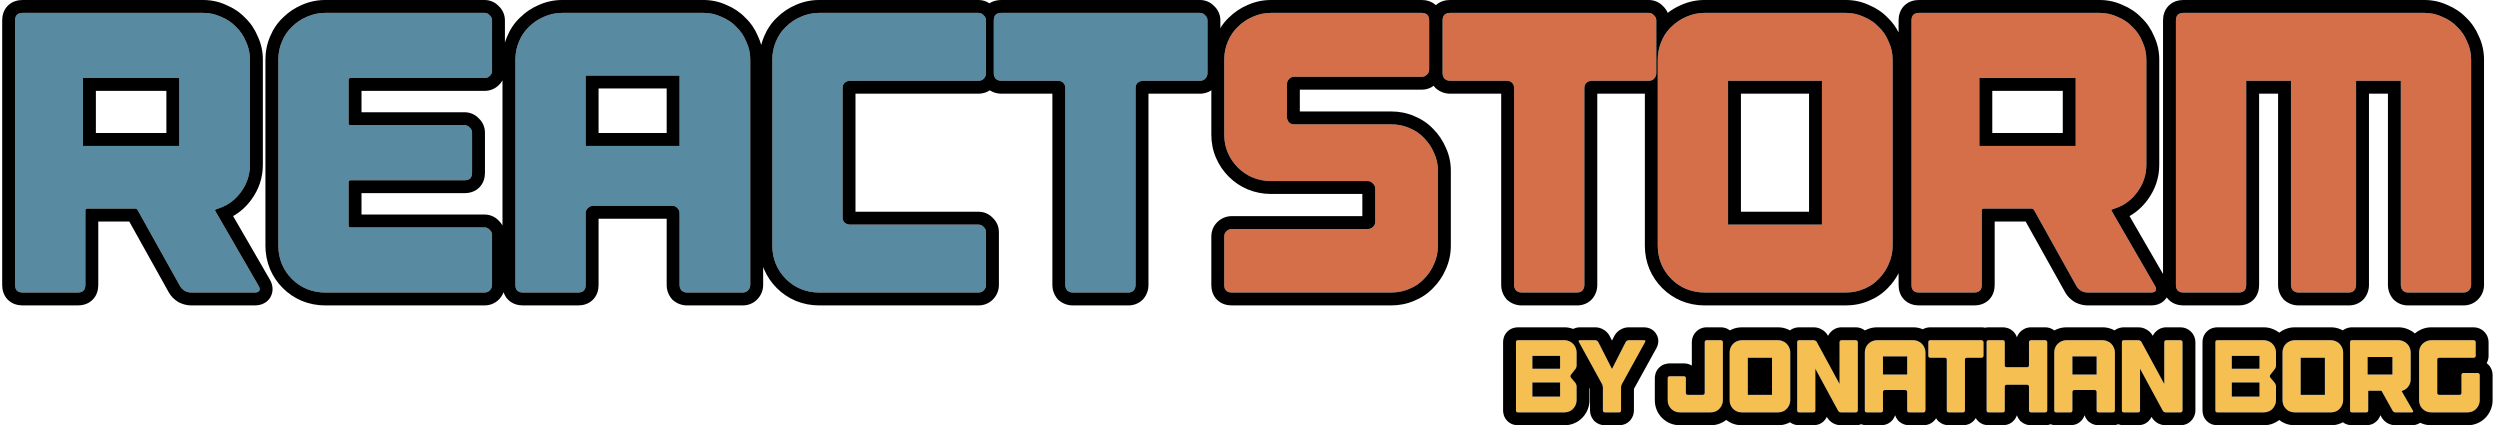 <svg width="194" height="33" viewBox="0 0 194 33" fill="none" xmlns="http://www.w3.org/2000/svg">
<g filter="url(#filter0_ii)">
<path d="M20.08 22.204C20.163 22.349 20.173 22.473 20.111 22.576C20.049 22.659 19.935 22.7 19.77 22.7H14.841C14.676 22.7 14.51 22.659 14.345 22.576C14.18 22.473 14.056 22.349 13.973 22.204L10.687 16.314C10.646 16.231 10.573 16.19 10.47 16.19H6.781C6.678 16.19 6.626 16.242 6.626 16.345V22.111C6.626 22.504 6.43 22.7 6.037 22.7H1.759C1.366 22.7 1.17 22.504 1.17 22.111V1.589C1.17 1.196 1.366 1 1.759 1H15.771C16.267 1 16.732 1.103 17.166 1.31C17.621 1.496 18.003 1.754 18.313 2.085C18.644 2.395 18.902 2.777 19.088 3.232C19.295 3.666 19.398 4.131 19.398 4.627V12.78C19.398 13.565 19.16 14.278 18.685 14.919C18.23 15.539 17.641 15.963 16.918 16.19L16.825 16.221C16.68 16.262 16.649 16.324 16.732 16.407C16.732 16.407 16.742 16.428 16.763 16.469L20.08 22.204ZM13.911 6.053H6.44V11.323H13.911V6.053Z" fill="#588AA1"/>
<path d="M27.209 6.053C27.105 6.053 27.053 6.105 27.053 6.208V9.587C27.053 9.67 27.105 9.711 27.209 9.711H36.044C36.209 9.711 36.343 9.773 36.447 9.897C36.571 10 36.633 10.135 36.633 10.3V13.4C36.633 13.793 36.436 13.989 36.044 13.989H27.209C27.105 13.989 27.053 14.041 27.053 14.144V17.492C27.053 17.595 27.105 17.647 27.209 17.647H37.593C37.759 17.647 37.893 17.709 37.996 17.833C38.12 17.936 38.182 18.071 38.182 18.236V22.111C38.182 22.276 38.12 22.421 37.996 22.545C37.893 22.648 37.759 22.7 37.593 22.7H25.224C24.729 22.7 24.253 22.607 23.799 22.421C23.364 22.235 22.982 21.977 22.651 21.646C22.321 21.315 22.062 20.933 21.877 20.499C21.691 20.044 21.598 19.569 21.598 19.073V4.627C21.598 4.131 21.691 3.666 21.877 3.232C22.062 2.777 22.321 2.395 22.651 2.085C22.982 1.754 23.364 1.496 23.799 1.31C24.253 1.103 24.729 1 25.224 1H37.593C37.759 1 37.893 1.062 37.996 1.186C38.12 1.289 38.182 1.424 38.182 1.589V5.495C38.182 5.66 38.12 5.795 37.996 5.898C37.893 6.001 37.759 6.053 37.593 6.053H27.209Z" fill="#588AA1"/>
<path d="M54.594 1C55.09 1 55.555 1.103 55.989 1.31C56.444 1.496 56.826 1.754 57.136 2.085C57.467 2.395 57.725 2.777 57.911 3.232C58.118 3.666 58.221 4.131 58.221 4.627V22.111C58.221 22.276 58.159 22.421 58.035 22.545C57.932 22.648 57.797 22.7 57.632 22.7H53.323C53.158 22.7 53.013 22.648 52.889 22.545C52.786 22.421 52.734 22.276 52.734 22.111V16.562C52.734 16.397 52.682 16.262 52.579 16.159C52.476 16.035 52.342 15.973 52.176 15.973H46.038C45.873 15.973 45.728 16.035 45.604 16.159C45.501 16.262 45.449 16.397 45.449 16.562V22.111C45.449 22.504 45.253 22.7 44.86 22.7H40.582C40.19 22.7 39.993 22.504 39.993 22.111V4.627C39.993 4.131 40.086 3.666 40.272 3.232C40.458 2.777 40.717 2.395 41.047 2.085C41.378 1.754 41.76 1.496 42.194 1.31C42.649 1.103 43.124 1 43.62 1H54.594ZM52.734 11.323V5.867H45.449V11.323H52.734Z" fill="#588AA1"/>
<path d="M65.975 6.27C65.809 6.27 65.665 6.322 65.541 6.425C65.437 6.528 65.386 6.663 65.386 6.828V16.872C65.386 17.037 65.437 17.172 65.541 17.275C65.665 17.378 65.809 17.43 65.975 17.43H75.926C76.091 17.43 76.225 17.492 76.329 17.616C76.453 17.719 76.515 17.854 76.515 18.019V22.111C76.515 22.276 76.453 22.421 76.329 22.545C76.225 22.648 76.091 22.7 75.926 22.7H63.557C63.061 22.7 62.585 22.607 62.131 22.421C61.697 22.235 61.314 21.977 60.984 21.646C60.653 21.315 60.395 20.933 60.209 20.499C60.023 20.044 59.93 19.569 59.93 19.073V4.627C59.93 4.131 60.023 3.666 60.209 3.232C60.395 2.777 60.653 2.395 60.984 2.085C61.314 1.754 61.697 1.496 62.131 1.31C62.585 1.103 63.061 1 63.557 1H75.926C76.091 1 76.225 1.062 76.329 1.186C76.453 1.289 76.515 1.424 76.515 1.589V5.681C76.515 5.846 76.453 5.991 76.329 6.115C76.225 6.218 76.091 6.27 75.926 6.27H65.975Z" fill="#588AA1"/>
<path d="M93.701 5.681C93.701 5.846 93.639 5.991 93.515 6.115C93.412 6.218 93.278 6.27 93.112 6.27H88.71C88.545 6.27 88.4 6.322 88.276 6.425C88.173 6.528 88.121 6.663 88.121 6.828V22.111C88.121 22.276 88.07 22.421 87.966 22.545C87.863 22.648 87.729 22.7 87.563 22.7H83.254C83.089 22.7 82.944 22.648 82.82 22.545C82.717 22.421 82.665 22.276 82.665 22.111V6.828C82.665 6.663 82.614 6.528 82.51 6.425C82.407 6.322 82.273 6.27 82.107 6.27H77.705C77.54 6.27 77.395 6.218 77.271 6.115C77.168 5.991 77.116 5.846 77.116 5.681V1.589C77.116 1.196 77.313 1 77.705 1H93.112C93.278 1 93.412 1.062 93.515 1.186C93.639 1.289 93.701 1.424 93.701 1.589V5.681Z" fill="#588AA1"/>
</g>
<path fill-rule="evenodd" clip-rule="evenodd" d="M20.948 21.708C21.133 22.031 21.285 22.563 20.968 23.09L20.942 23.135L20.911 23.176C20.569 23.631 20.059 23.7 19.77 23.7H14.841C14.503 23.7 14.185 23.614 13.898 23.47L13.855 23.449L13.815 23.424C13.534 23.248 13.282 23.011 13.105 22.7L13.1 22.691L10.031 17.19H7.626V22.111C7.626 22.462 7.538 22.908 7.186 23.26C6.834 23.612 6.387 23.7 6.037 23.7H1.759C1.409 23.7 0.962 23.612 0.61 23.26C0.258 22.908 0.17 22.462 0.17 22.111V1.589C0.17 1.239 0.258 0.792 0.61 0.44C0.962 0.088 1.409 0 1.759 0H15.771C16.401 0 17.005 0.13 17.57 0.395C18.126 0.626 18.615 0.952 19.02 1.378C19.446 1.783 19.772 2.272 20.003 2.828C20.267 3.393 20.398 3.997 20.398 4.627V12.78C20.398 13.783 20.09 14.703 19.49 15.513C19.104 16.038 18.635 16.459 18.09 16.767L20.948 21.708ZM17.595 15.898C18.018 15.659 18.382 15.333 18.685 14.919C19.16 14.278 19.398 13.565 19.398 12.78V4.627C19.398 4.131 19.295 3.666 19.088 3.232C18.902 2.777 18.644 2.395 18.313 2.085C18.003 1.754 17.621 1.496 17.166 1.31C16.732 1.103 16.267 1 15.771 1H1.759C1.366 1 1.17 1.196 1.17 1.589V22.111C1.17 22.504 1.366 22.7 1.759 22.7H6.037C6.43 22.7 6.626 22.504 6.626 22.111V16.345C6.626 16.242 6.678 16.19 6.781 16.19H10.47C10.573 16.19 10.646 16.231 10.687 16.314L13.973 22.204C14.056 22.349 14.18 22.473 14.345 22.576C14.51 22.659 14.676 22.7 14.841 22.7H19.77C19.935 22.7 20.049 22.659 20.111 22.576C20.173 22.473 20.163 22.349 20.08 22.204L16.763 16.469L16.732 16.407C16.649 16.324 16.68 16.262 16.825 16.221L16.918 16.19C16.933 16.185 16.948 16.18 16.964 16.175C17.184 16.103 17.391 16.012 17.586 15.903C17.589 15.902 17.592 15.9 17.595 15.898ZM23.412 23.343L23.405 23.34C22.855 23.105 22.366 22.775 21.944 22.353C21.523 21.932 21.193 21.443 20.957 20.893L20.954 20.885L20.951 20.878C20.715 20.302 20.598 19.698 20.598 19.073V4.627C20.598 4.005 20.714 3.408 20.954 2.846C21.188 2.278 21.52 1.779 21.956 1.367C22.372 0.953 22.854 0.628 23.395 0.395C23.975 0.133 24.588 0 25.224 0H37.593C38.018 0 38.411 0.164 38.705 0.478C39.019 0.771 39.182 1.165 39.182 1.589V3.308C39.229 3.151 39.285 2.997 39.35 2.846C39.583 2.278 39.915 1.779 40.351 1.367C40.768 0.953 41.249 0.628 41.79 0.395C42.371 0.133 42.984 0 43.62 0H54.594C55.224 0 55.828 0.13 56.394 0.395C56.949 0.626 57.438 0.952 57.843 1.378C58.269 1.783 58.595 2.272 58.826 2.828C58.926 3.042 59.008 3.262 59.069 3.487C59.125 3.269 59.197 3.055 59.286 2.846C59.52 2.278 59.852 1.779 60.288 1.367C60.704 0.953 61.186 0.628 61.727 0.395C62.308 0.133 62.921 0 63.557 0H75.926C76.236 0 76.53 0.088 76.78 0.258C77.085 0.056 77.426 0 77.705 0H93.112C93.537 0 93.93 0.164 94.224 0.478C94.538 0.771 94.701 1.165 94.701 1.589V5.681C94.701 6.129 94.521 6.523 94.222 6.822C93.906 7.138 93.505 7.27 93.112 7.27H89.121V22.111C89.121 22.504 88.992 22.877 88.735 23.185L88.706 23.22L88.674 23.252C88.357 23.568 87.956 23.7 87.563 23.7H83.254C82.861 23.7 82.489 23.57 82.18 23.313L82.11 23.255L82.052 23.185C81.795 22.877 81.665 22.504 81.665 22.111V7.27H77.705C77.384 7.27 77.076 7.183 76.806 7.011C76.536 7.192 76.228 7.27 75.926 7.27H66.386V16.43H75.926C76.35 16.43 76.743 16.594 77.037 16.908C77.351 17.201 77.515 17.595 77.515 18.019V22.111C77.515 22.559 77.335 22.953 77.036 23.252C76.72 23.568 76.318 23.7 75.926 23.7H63.557C62.932 23.7 62.328 23.582 61.752 23.346L61.745 23.343L61.737 23.34C61.187 23.105 60.698 22.775 60.277 22.353C59.855 21.932 59.525 21.443 59.29 20.893L59.286 20.885L59.283 20.878C59.261 20.825 59.241 20.771 59.221 20.718V22.111C59.221 22.559 59.041 22.953 58.742 23.252C58.426 23.568 58.025 23.7 57.632 23.7H53.323C52.93 23.7 52.557 23.57 52.249 23.313L52.179 23.255L52.121 23.185C51.864 22.877 51.734 22.504 51.734 22.111V16.973H46.449V22.111C46.449 22.462 46.361 22.908 46.009 23.26C45.657 23.612 45.211 23.7 44.86 23.7H40.582C40.232 23.7 39.785 23.612 39.433 23.26C39.255 23.082 39.145 22.88 39.079 22.678C38.997 22.894 38.868 23.087 38.704 23.252C38.388 23.568 37.986 23.7 37.593 23.7H25.224C24.6 23.7 23.996 23.582 23.42 23.346L23.412 23.343ZM38.993 17.492V6.239C38.911 6.386 38.804 6.52 38.671 6.637C38.36 6.93 37.973 7.053 37.593 7.053H28.053V8.711H36.044C36.468 8.711 36.861 8.875 37.155 9.189C37.469 9.482 37.633 9.876 37.633 10.3V13.4C37.633 13.751 37.544 14.197 37.192 14.549C36.84 14.901 36.394 14.989 36.044 14.989H28.053V16.647H37.593C38.018 16.647 38.411 16.811 38.705 17.125C38.822 17.235 38.918 17.358 38.993 17.492ZM37.996 17.833C37.893 17.709 37.759 17.647 37.593 17.647H27.209C27.105 17.647 27.053 17.595 27.053 17.492V14.144C27.053 14.041 27.105 13.989 27.209 13.989H36.044C36.436 13.989 36.633 13.793 36.633 13.4V10.3C36.633 10.135 36.571 10 36.447 9.897C36.343 9.773 36.209 9.711 36.044 9.711H27.209C27.105 9.711 27.053 9.67 27.053 9.587V6.208C27.053 6.105 27.105 6.053 27.209 6.053H37.593C37.759 6.053 37.893 6.001 37.996 5.898C38.12 5.795 38.182 5.66 38.182 5.495V1.589C38.182 1.424 38.12 1.289 37.996 1.186C37.893 1.062 37.759 1 37.593 1H25.224C24.729 1 24.253 1.103 23.799 1.31C23.364 1.496 22.982 1.754 22.651 2.085C22.321 2.395 22.062 2.777 21.877 3.232C21.691 3.666 21.598 4.131 21.598 4.627V19.073C21.598 19.569 21.691 20.044 21.877 20.499C22.062 20.933 22.321 21.315 22.651 21.646C22.982 21.977 23.364 22.235 23.799 22.421C24.253 22.607 24.729 22.7 25.224 22.7H37.593C37.759 22.7 37.893 22.648 37.996 22.545C38.12 22.421 38.182 22.276 38.182 22.111V18.236C38.182 18.071 38.12 17.936 37.996 17.833ZM76.329 17.616C76.225 17.492 76.091 17.43 75.926 17.43H65.975C65.809 17.43 65.665 17.378 65.541 17.275C65.437 17.172 65.386 17.037 65.386 16.872V6.828C65.386 6.663 65.437 6.528 65.541 6.425C65.665 6.322 65.809 6.27 65.975 6.27H75.926C76.029 6.27 76.12 6.25 76.2 6.209C76.247 6.185 76.29 6.154 76.329 6.115C76.453 5.991 76.515 5.846 76.515 5.681V1.589C76.515 1.424 76.453 1.289 76.329 1.186C76.287 1.136 76.24 1.096 76.189 1.066C76.112 1.022 76.024 1 75.926 1H63.557C63.061 1 62.585 1.103 62.131 1.31C61.697 1.496 61.314 1.754 60.984 2.085C60.653 2.395 60.395 2.777 60.209 3.232C60.023 3.666 59.93 4.131 59.93 4.627V19.073C59.93 19.569 60.023 20.044 60.209 20.499C60.395 20.933 60.653 21.315 60.984 21.646C61.314 21.977 61.697 22.235 62.131 22.421C62.585 22.607 63.061 22.7 63.557 22.7H75.926C76.091 22.7 76.225 22.648 76.329 22.545C76.453 22.421 76.515 22.276 76.515 22.111V18.019C76.515 17.854 76.453 17.719 76.329 17.616ZM77.425 6.212C77.51 6.251 77.604 6.27 77.705 6.27H82.107C82.273 6.27 82.407 6.322 82.51 6.425C82.614 6.528 82.665 6.663 82.665 6.828V22.111C82.665 22.276 82.717 22.421 82.82 22.545C82.944 22.648 83.089 22.7 83.254 22.7H87.563C87.729 22.7 87.863 22.648 87.966 22.545C88.07 22.421 88.121 22.276 88.121 22.111V6.828C88.121 6.663 88.173 6.528 88.276 6.425C88.4 6.322 88.545 6.27 88.71 6.27H93.112C93.278 6.27 93.412 6.218 93.515 6.115C93.639 5.991 93.701 5.846 93.701 5.681V1.589C93.701 1.424 93.639 1.289 93.515 1.186C93.412 1.062 93.278 1 93.112 1H77.705C77.594 1 77.499 1.016 77.419 1.047C77.217 1.127 77.116 1.308 77.116 1.589V5.681C77.116 5.846 77.168 5.991 77.271 6.115C77.319 6.155 77.371 6.187 77.425 6.212ZM57.911 3.232C57.725 2.777 57.467 2.395 57.136 2.085C56.826 1.754 56.444 1.496 55.989 1.31C55.555 1.103 55.09 1 54.594 1H43.62C43.124 1 42.649 1.103 42.194 1.31C41.76 1.496 41.378 1.754 41.047 2.085C40.717 2.395 40.458 2.777 40.272 3.232C40.086 3.666 39.993 4.131 39.993 4.627V22.111C39.993 22.504 40.19 22.7 40.582 22.7H44.86C45.253 22.7 45.449 22.504 45.449 22.111V16.562C45.449 16.397 45.501 16.262 45.604 16.159C45.728 16.035 45.873 15.973 46.038 15.973H52.176C52.342 15.973 52.476 16.035 52.579 16.159C52.682 16.262 52.734 16.397 52.734 16.562V22.111C52.734 22.276 52.786 22.421 52.889 22.545C53.013 22.648 53.158 22.7 53.323 22.7H57.632C57.797 22.7 57.932 22.648 58.035 22.545C58.159 22.421 58.221 22.276 58.221 22.111V4.627C58.221 4.131 58.118 3.666 57.911 3.232ZM6.44 6.053H13.911V11.323H6.44V6.053ZM7.44 10.323H12.911V7.053H7.44V10.323ZM52.734 5.867V11.323H45.449V5.867H52.734ZM46.449 6.867V10.323H51.734V6.867H46.449Z" fill="black"/>
<g filter="url(#filter1_ii)">
<path d="M107.958 9.649C108.454 9.649 108.919 9.742 109.353 9.928C109.808 10.114 110.19 10.372 110.5 10.703C110.831 11.034 111.089 11.416 111.275 11.85C111.482 12.284 111.585 12.749 111.585 13.245V19.073C111.585 19.569 111.482 20.044 111.275 20.499C111.089 20.933 110.831 21.315 110.5 21.646C110.19 21.977 109.808 22.235 109.353 22.421C108.919 22.607 108.454 22.7 107.958 22.7H95.589C95.196 22.7 95 22.504 95 22.111V18.36C95 18.195 95.052 18.06 95.155 17.957C95.279 17.833 95.424 17.771 95.589 17.771H106.129C106.294 17.771 106.429 17.719 106.532 17.616C106.656 17.513 106.718 17.378 106.718 17.213V14.64C106.718 14.475 106.656 14.34 106.532 14.237C106.429 14.113 106.294 14.051 106.129 14.051H98.627C98.131 14.051 97.656 13.958 97.201 13.772C96.767 13.586 96.385 13.328 96.054 12.997C95.723 12.666 95.465 12.284 95.279 11.85C95.093 11.416 95 10.951 95 10.455V4.627C95 4.131 95.093 3.666 95.279 3.232C95.465 2.777 95.723 2.395 96.054 2.085C96.385 1.754 96.767 1.496 97.201 1.31C97.656 1.103 98.131 1 98.627 1H110.314C110.707 1 110.903 1.196 110.903 1.589V5.402C110.903 5.567 110.841 5.702 110.717 5.805C110.614 5.908 110.479 5.96 110.314 5.96H100.425C100.26 5.96 100.125 6.022 100.022 6.146C99.919 6.249 99.867 6.384 99.867 6.549V9.06C99.867 9.225 99.919 9.37 100.022 9.494C100.125 9.597 100.26 9.649 100.425 9.649H107.958Z" fill="#D46F4A"/>
<path d="M128.529 5.681C128.529 5.846 128.467 5.991 128.343 6.115C128.24 6.218 128.106 6.27 127.94 6.27H123.538C123.373 6.27 123.228 6.322 123.104 6.425C123.001 6.528 122.949 6.663 122.949 6.828V22.111C122.949 22.276 122.898 22.421 122.794 22.545C122.691 22.648 122.557 22.7 122.391 22.7H118.082C117.917 22.7 117.772 22.648 117.648 22.545C117.545 22.421 117.493 22.276 117.493 22.111V6.828C117.493 6.663 117.442 6.528 117.338 6.425C117.235 6.322 117.101 6.27 116.935 6.27H112.533C112.368 6.27 112.223 6.218 112.099 6.115C111.996 5.991 111.944 5.846 111.944 5.681V1.589C111.944 1.196 112.141 1 112.533 1H127.94C128.106 1 128.24 1.062 128.343 1.186C128.467 1.289 128.529 1.424 128.529 1.589V5.681Z" fill="#D46F4A"/>
<path d="M143.242 1C143.738 1 144.203 1.103 144.637 1.31C145.091 1.496 145.474 1.754 145.784 2.085C146.114 2.395 146.373 2.777 146.559 3.232C146.765 3.666 146.869 4.131 146.869 4.627V19.073C146.869 19.569 146.765 20.044 146.559 20.499C146.373 20.933 146.114 21.315 145.784 21.646C145.474 21.977 145.091 22.235 144.637 22.421C144.203 22.607 143.738 22.7 143.242 22.7H132.268C131.772 22.7 131.296 22.607 130.842 22.421C130.408 22.235 130.025 21.977 129.695 21.646C129.364 21.315 129.106 20.933 128.92 20.499C128.734 20.044 128.641 19.569 128.641 19.073V4.627C128.641 4.131 128.734 3.666 128.92 3.232C129.106 2.777 129.364 2.395 129.695 2.085C130.025 1.754 130.408 1.496 130.842 1.31C131.296 1.103 131.772 1 132.268 1H143.242ZM141.382 6.27H134.097V17.43H141.382V6.27Z" fill="#D46F4A"/>
<path d="M167.241 22.204C167.323 22.349 167.334 22.473 167.272 22.576C167.21 22.659 167.096 22.7 166.931 22.7H162.002C161.836 22.7 161.671 22.659 161.506 22.576C161.34 22.473 161.216 22.349 161.134 22.204L157.848 16.314C157.806 16.231 157.734 16.19 157.631 16.19H153.942C153.838 16.19 153.787 16.242 153.787 16.345V22.111C153.787 22.504 153.59 22.7 153.198 22.7H148.92C148.527 22.7 148.331 22.504 148.331 22.111V1.589C148.331 1.196 148.527 1 148.92 1H162.932C163.428 1 163.893 1.103 164.327 1.31C164.781 1.496 165.164 1.754 165.474 2.085C165.804 2.395 166.063 2.777 166.249 3.232C166.455 3.666 166.559 4.131 166.559 4.627V12.78C166.559 13.565 166.321 14.278 165.846 14.919C165.391 15.539 164.802 15.963 164.079 16.19L163.986 16.221C163.841 16.262 163.81 16.324 163.893 16.407C163.893 16.407 163.903 16.428 163.924 16.469L167.241 22.204ZM161.072 6.053H153.601V11.323H161.072V6.053Z" fill="#D46F4A"/>
<path d="M188.133 1C188.629 1 189.094 1.103 189.528 1.31C189.983 1.496 190.365 1.754 190.675 2.085C191.006 2.395 191.264 2.777 191.45 3.232C191.657 3.666 191.76 4.131 191.76 4.627V22.111C191.76 22.276 191.698 22.421 191.574 22.545C191.471 22.648 191.337 22.7 191.171 22.7H186.862C186.697 22.7 186.563 22.648 186.459 22.545C186.356 22.421 186.304 22.276 186.304 22.111V6.27H182.832V22.111C182.832 22.276 182.781 22.421 182.677 22.545C182.574 22.648 182.44 22.7 182.274 22.7H178.368C178.203 22.7 178.058 22.648 177.934 22.545C177.831 22.421 177.779 22.276 177.779 22.111V6.27H174.307V22.111C174.307 22.504 174.111 22.7 173.718 22.7H169.44C169.048 22.7 168.851 22.504 168.851 22.111V1.589C168.851 1.196 169.048 1 169.44 1H188.133Z" fill="#D46F4A"/>
</g>
<path fill-rule="evenodd" clip-rule="evenodd" d="M105.718 16.771V15.051H98.627C98.002 15.051 97.398 14.933 96.822 14.697L96.815 14.694L96.807 14.691C96.257 14.456 95.768 14.126 95.347 13.704C94.925 13.283 94.596 12.794 94.36 12.244C94.118 11.679 94 11.079 94 10.455V4.627C94 4.005 94.117 3.408 94.357 2.846C94.59 2.278 94.922 1.779 95.358 1.367C95.775 0.953 96.256 0.628 96.797 0.395C97.378 0.133 97.991 0 98.627 0H110.314C110.652 0 111.078 0.082 111.424 0.402C111.769 0.082 112.196 0 112.533 0H127.94C128.365 0 128.758 0.164 129.052 0.478C129.213 0.629 129.335 0.806 129.415 1C129.727 0.756 130.069 0.554 130.438 0.395C131.018 0.133 131.631 0 132.268 0H143.242C143.872 0 144.476 0.13 145.041 0.395C145.596 0.626 146.085 0.952 146.491 1.378C146.835 1.706 147.114 2.088 147.331 2.517V1.589C147.331 1.239 147.419 0.792 147.771 0.44C148.123 0.088 148.569 0 148.92 0H162.932C163.562 0 164.166 0.13 164.731 0.395C165.287 0.626 165.775 0.952 166.181 1.378C166.607 1.783 166.933 2.272 167.164 2.828C167.428 3.393 167.559 3.997 167.559 4.627V12.78C167.559 13.783 167.25 14.703 166.65 15.513C166.264 16.038 165.796 16.459 165.251 16.767L167.851 21.262V1.589C167.851 1.239 167.94 0.792 168.291 0.44C168.643 0.088 169.09 0 169.44 0H188.133C188.764 0 189.367 0.13 189.933 0.395C190.488 0.626 190.977 0.952 191.383 1.378C191.808 1.783 192.134 2.272 192.365 2.828C192.63 3.393 192.76 3.997 192.76 4.627V22.111C192.76 22.559 192.58 22.953 192.281 23.252C191.965 23.568 191.564 23.7 191.171 23.7H186.862C186.47 23.7 186.068 23.568 185.752 23.252L185.72 23.22L185.691 23.185C185.434 22.877 185.304 22.504 185.304 22.111V7.27H183.832V22.111C183.832 22.504 183.702 22.877 183.445 23.185L183.416 23.22L183.384 23.252C183.068 23.568 182.667 23.7 182.274 23.7H178.368C177.975 23.7 177.602 23.57 177.294 23.313L177.224 23.255L177.166 23.185C176.909 22.877 176.779 22.504 176.779 22.111V7.27H175.307V22.111C175.307 22.462 175.219 22.908 174.867 23.26C174.515 23.612 174.069 23.7 173.718 23.7H169.44C169.09 23.7 168.643 23.612 168.291 23.26C168.233 23.201 168.182 23.14 168.137 23.077C168.134 23.082 168.132 23.086 168.129 23.09L168.103 23.135L168.072 23.176C167.73 23.631 167.22 23.7 166.931 23.7H162.002C161.664 23.7 161.346 23.614 161.058 23.47L161.016 23.449L160.976 23.424C160.694 23.248 160.443 23.011 160.265 22.7L160.26 22.691L157.191 17.19H154.787V22.111C154.787 22.462 154.698 22.908 154.347 23.26C153.995 23.612 153.548 23.7 153.198 23.7H148.92C148.569 23.7 148.123 23.612 147.771 23.26C147.419 22.908 147.331 22.462 147.331 22.111V21.205C147.114 21.624 146.837 22.005 146.502 22.342C146.09 22.778 145.591 23.11 145.023 23.343C144.46 23.583 143.863 23.7 143.242 23.7H132.268C131.643 23.7 131.039 23.582 130.463 23.346L130.455 23.343L130.448 23.34C129.898 23.105 129.409 22.775 128.987 22.353C128.566 21.932 128.236 21.443 128 20.893L127.997 20.885L127.994 20.878C127.758 20.302 127.641 19.698 127.641 19.073V7.27H123.949V22.111C123.949 22.504 123.82 22.877 123.563 23.185L123.534 23.22L123.502 23.252C123.185 23.568 122.784 23.7 122.391 23.7H118.082C117.689 23.7 117.317 23.57 117.008 23.313L116.938 23.255L116.88 23.185C116.623 22.877 116.493 22.504 116.493 22.111V7.27H112.533C112.14 7.27 111.768 7.14 111.459 6.883L111.389 6.825L111.331 6.755C111.305 6.723 111.28 6.691 111.256 6.658C110.972 6.869 110.64 6.96 110.314 6.96H100.867V8.649H107.958C108.58 8.649 109.177 8.766 109.739 9.006C110.307 9.239 110.806 9.571 111.218 10.007C111.63 10.421 111.953 10.9 112.186 11.438C112.453 12.006 112.585 12.612 112.585 13.245V19.073C112.585 19.709 112.452 20.322 112.19 20.903C111.957 21.444 111.632 21.925 111.218 22.342C110.806 22.778 110.307 23.11 109.739 23.343C109.177 23.583 108.58 23.7 107.958 23.7H95.589C95.239 23.7 94.792 23.612 94.44 23.26C94.088 22.908 94 22.462 94 22.111V18.36C94 17.967 94.132 17.566 94.448 17.25L95.155 17.957C95.052 18.06 95 18.195 95 18.36V22.111C95 22.504 95.196 22.7 95.589 22.7H107.958C108.454 22.7 108.919 22.607 109.353 22.421C109.808 22.235 110.19 21.977 110.5 21.646C110.831 21.315 111.089 20.933 111.275 20.499C111.482 20.044 111.585 19.569 111.585 19.073V13.245C111.585 12.749 111.482 12.284 111.275 11.85C111.089 11.416 110.831 11.034 110.5 10.703C110.19 10.372 109.808 10.114 109.353 9.928C108.919 9.742 108.454 9.649 107.958 9.649H100.425C100.26 9.649 100.125 9.597 100.022 9.494C99.919 9.37 99.867 9.225 99.867 9.06V6.549C99.867 6.384 99.919 6.249 100.022 6.146C100.125 6.022 100.26 5.96 100.425 5.96H110.314C110.479 5.96 110.614 5.908 110.717 5.805C110.841 5.702 110.903 5.567 110.903 5.402V1.589C110.903 1.196 110.707 1 110.314 1H98.627C98.131 1 97.656 1.103 97.201 1.31C96.767 1.496 96.385 1.754 96.054 2.085C95.723 2.395 95.465 2.777 95.279 3.232C95.093 3.666 95 4.131 95 4.627V10.455C95 10.951 95.093 11.416 95.279 11.85C95.465 12.284 95.723 12.666 96.054 12.997C96.385 13.328 96.767 13.586 97.201 13.772C97.656 13.958 98.131 14.051 98.627 14.051H106.129C106.294 14.051 106.429 14.113 106.532 14.237C106.656 14.34 106.718 14.475 106.718 14.64V17.213C106.718 17.378 106.656 17.513 106.532 17.616C106.429 17.719 106.294 17.771 106.129 17.771H95.589C95.424 17.771 95.279 17.833 95.155 17.957L94.448 17.25C94.747 16.951 95.141 16.771 95.589 16.771H105.718ZM123.104 6.425C123.228 6.322 123.373 6.27 123.538 6.27H127.94C128.106 6.27 128.24 6.218 128.343 6.115C128.467 5.991 128.529 5.846 128.529 5.681V1.589C128.529 1.424 128.467 1.289 128.343 1.186C128.24 1.062 128.106 1 127.94 1H112.533C112.141 1 111.944 1.196 111.944 1.589V5.681C111.944 5.846 111.996 5.991 112.099 6.115C112.223 6.218 112.368 6.27 112.533 6.27H116.935C117.101 6.27 117.235 6.322 117.338 6.425C117.442 6.528 117.493 6.663 117.493 6.828V22.111C117.493 22.276 117.545 22.421 117.648 22.545C117.772 22.648 117.917 22.7 118.082 22.7H122.391C122.557 22.7 122.691 22.648 122.794 22.545C122.898 22.421 122.949 22.276 122.949 22.111V6.828C122.949 6.663 123.001 6.528 123.104 6.425ZM129.529 2.252C129.277 2.529 129.073 2.856 128.92 3.232C128.734 3.666 128.641 4.131 128.641 4.627V19.073C128.641 19.569 128.734 20.044 128.92 20.499C129.106 20.933 129.364 21.315 129.695 21.646C130.025 21.977 130.408 22.235 130.842 22.421C131.296 22.607 131.772 22.7 132.268 22.7H143.242C143.738 22.7 144.203 22.607 144.637 22.421C145.091 22.235 145.474 21.977 145.784 21.646C146.114 21.315 146.373 20.933 146.559 20.499C146.765 20.044 146.869 19.569 146.869 19.073V4.627C146.869 4.131 146.765 3.666 146.559 3.232C146.373 2.777 146.114 2.395 145.784 2.085C145.474 1.754 145.091 1.496 144.637 1.31C144.203 1.103 143.738 1 143.242 1H132.268C131.772 1 131.296 1.103 130.842 1.31C130.408 1.496 130.025 1.754 129.695 2.085C129.637 2.139 129.582 2.194 129.529 2.252ZM174.307 6.27H177.779V22.111C177.779 22.276 177.831 22.421 177.934 22.545C178.058 22.648 178.203 22.7 178.368 22.7H182.274C182.44 22.7 182.574 22.648 182.677 22.545C182.781 22.421 182.832 22.276 182.832 22.111V6.27H186.304V22.111C186.304 22.276 186.356 22.421 186.459 22.545C186.563 22.648 186.697 22.7 186.862 22.7H191.171C191.337 22.7 191.471 22.648 191.574 22.545C191.698 22.421 191.76 22.276 191.76 22.111V4.627C191.76 4.131 191.657 3.666 191.45 3.232C191.264 2.777 191.006 2.395 190.675 2.085C190.365 1.754 189.983 1.496 189.528 1.31C189.094 1.103 188.629 1 188.133 1H169.44C169.048 1 168.851 1.196 168.851 1.589V22.111C168.851 22.504 169.048 22.7 169.44 22.7H173.718C174.111 22.7 174.307 22.504 174.307 22.111V6.27ZM164.756 15.898C165.179 15.659 165.542 15.333 165.846 14.919C166.321 14.278 166.559 13.565 166.559 12.78V4.627C166.559 4.131 166.455 3.666 166.249 3.232C166.063 2.777 165.804 2.395 165.474 2.085C165.164 1.754 164.781 1.496 164.327 1.31C163.893 1.103 163.428 1 162.932 1H148.92C148.527 1 148.331 1.196 148.331 1.589V22.111C148.331 22.504 148.527 22.7 148.92 22.7H153.198C153.59 22.7 153.787 22.504 153.787 22.111V16.345C153.787 16.242 153.838 16.19 153.942 16.19H157.631C157.734 16.19 157.806 16.231 157.848 16.314L161.134 22.204C161.216 22.349 161.34 22.473 161.506 22.576C161.671 22.659 161.836 22.7 162.002 22.7H166.931C167.096 22.7 167.21 22.659 167.272 22.576C167.334 22.473 167.323 22.349 167.241 22.204L163.924 16.469L163.893 16.407C163.81 16.324 163.841 16.262 163.986 16.221L164.079 16.19C164.094 16.185 164.109 16.18 164.124 16.175C164.344 16.103 164.552 16.012 164.746 15.903C164.75 15.902 164.753 15.9 164.756 15.898ZM134.097 6.27H141.382V17.43H134.097V6.27ZM135.097 16.43H140.382V7.27H135.097V16.43ZM153.601 6.053H161.072V11.323H153.601V6.053ZM154.601 10.323H160.072V7.053H154.601V10.323Z" fill="black"/>
<g filter="url(#filter2_ii)">
<path d="M121.904 29.08C121.877 29.112 121.864 29.152 121.864 29.2C121.869 29.248 121.885 29.285 121.912 29.312L122.248 29.712C122.275 29.744 122.296 29.787 122.312 29.84C122.333 29.888 122.344 29.933 122.344 29.976V31.064C122.344 31.192 122.317 31.315 122.264 31.432C122.216 31.544 122.149 31.643 122.064 31.728C121.984 31.813 121.885 31.88 121.768 31.928C121.656 31.976 121.536 32 121.408 32H117.792C117.691 32 117.64 31.949 117.64 31.848V26.552C117.64 26.451 117.691 26.4 117.792 26.4H121.408C121.536 26.4 121.656 26.427 121.768 26.48C121.885 26.528 121.984 26.595 122.064 26.68C122.149 26.76 122.216 26.859 122.264 26.976C122.317 27.088 122.344 27.208 122.344 27.336V28.376C122.344 28.419 122.333 28.467 122.312 28.52C122.296 28.568 122.275 28.608 122.248 28.64L121.904 29.08ZM121.064 29.68H118.912V30.776H121.064V29.68ZM121.064 27.616H118.912V28.616H121.064V27.616Z" fill="#F6BF51"/>
<path d="M127.585 26.4C127.628 26.4 127.657 26.413 127.673 26.44C127.689 26.461 127.687 26.491 127.665 26.528L125.865 29.792C125.844 29.829 125.825 29.875 125.809 29.928C125.799 29.981 125.793 30.029 125.793 30.072V31.848C125.793 31.891 125.78 31.928 125.753 31.96C125.727 31.987 125.692 32 125.649 32H124.537C124.495 32 124.457 31.987 124.425 31.96C124.399 31.928 124.385 31.891 124.385 31.848V30.072C124.385 30.029 124.377 29.981 124.361 29.928C124.351 29.875 124.335 29.829 124.313 29.792L122.521 26.528C122.5 26.491 122.497 26.461 122.513 26.44C122.529 26.413 122.559 26.4 122.601 26.4H123.801C123.844 26.4 123.884 26.413 123.921 26.44C123.964 26.461 123.996 26.491 124.017 26.528L125.089 28.632L126.161 26.528C126.183 26.491 126.215 26.461 126.257 26.44C126.3 26.413 126.343 26.4 126.385 26.4H127.585Z" fill="#F6BF51"/>
<path d="M133.542 26.4C133.585 26.4 133.62 26.416 133.646 26.448C133.678 26.475 133.694 26.509 133.694 26.552V31.064C133.694 31.192 133.668 31.315 133.614 31.432C133.566 31.544 133.5 31.643 133.414 31.728C133.334 31.813 133.236 31.88 133.118 31.928C133.006 31.976 132.886 32 132.758 32H130.35C130.222 32 130.1 31.976 129.982 31.928C129.87 31.88 129.772 31.813 129.686 31.728C129.601 31.643 129.534 31.544 129.486 31.432C129.438 31.315 129.414 31.192 129.414 31.064V29.352C129.414 29.251 129.465 29.2 129.566 29.2H130.67C130.772 29.2 130.822 29.251 130.822 29.352V30.496C130.822 30.539 130.836 30.573 130.862 30.6C130.894 30.627 130.932 30.64 130.974 30.64H132.134C132.177 30.64 132.212 30.627 132.238 30.6C132.27 30.573 132.286 30.539 132.286 30.496V26.552C132.286 26.509 132.3 26.475 132.326 26.448C132.353 26.416 132.388 26.4 132.43 26.4H133.542Z" fill="#F6BF51"/>
<path d="M137.989 26.4C138.117 26.4 138.237 26.427 138.349 26.48C138.466 26.528 138.565 26.595 138.645 26.68C138.73 26.76 138.797 26.859 138.845 26.976C138.898 27.088 138.925 27.208 138.925 27.336V31.064C138.925 31.192 138.898 31.315 138.845 31.432C138.797 31.544 138.73 31.643 138.645 31.728C138.565 31.813 138.466 31.88 138.349 31.928C138.237 31.976 138.117 32 137.989 32H135.157C135.029 32 134.906 31.976 134.789 31.928C134.677 31.88 134.578 31.813 134.493 31.728C134.407 31.643 134.341 31.544 134.293 31.432C134.245 31.315 134.221 31.192 134.221 31.064V27.336C134.221 27.208 134.245 27.088 134.293 26.976C134.341 26.859 134.407 26.76 134.493 26.68C134.578 26.595 134.677 26.528 134.789 26.48C134.906 26.427 135.029 26.4 135.157 26.4H137.989ZM137.509 27.76H135.629V30.64H137.509V27.76Z" fill="#F6BF51"/>
<path d="M144.014 26.4C144.057 26.4 144.091 26.416 144.118 26.448C144.15 26.475 144.166 26.509 144.166 26.552V31.848C144.166 31.891 144.15 31.928 144.118 31.96C144.091 31.987 144.057 32 144.014 32H142.958H142.862C142.819 32 142.777 31.989 142.734 31.968C142.691 31.941 142.659 31.909 142.638 31.872L140.87 28.608V31.848C140.87 31.949 140.819 32 140.718 32H139.614C139.513 32 139.462 31.949 139.462 31.848V26.552C139.462 26.451 139.513 26.4 139.614 26.4H140.75C140.793 26.4 140.835 26.413 140.878 26.44C140.921 26.461 140.953 26.491 140.974 26.528L142.75 29.8V26.552C142.75 26.509 142.763 26.475 142.79 26.448C142.822 26.416 142.859 26.4 142.902 26.4H144.014Z" fill="#F6BF51"/>
<path d="M148.478 26.4C148.606 26.4 148.726 26.427 148.838 26.48C148.956 26.528 149.054 26.595 149.134 26.68C149.22 26.76 149.286 26.859 149.334 26.976C149.388 27.088 149.414 27.208 149.414 27.336V31.848C149.414 31.891 149.398 31.928 149.366 31.96C149.34 31.987 149.305 32 149.262 32H148.15C148.108 32 148.07 31.987 148.038 31.96C148.012 31.928 147.998 31.891 147.998 31.848V30.416C147.998 30.373 147.985 30.339 147.958 30.312C147.932 30.28 147.897 30.264 147.854 30.264H146.27C146.228 30.264 146.19 30.28 146.158 30.312C146.132 30.339 146.118 30.373 146.118 30.416V31.848C146.118 31.949 146.068 32 145.966 32H144.862C144.761 32 144.71 31.949 144.71 31.848V27.336C144.71 27.208 144.734 27.088 144.782 26.976C144.83 26.859 144.897 26.76 144.982 26.68C145.068 26.595 145.166 26.528 145.278 26.48C145.396 26.427 145.518 26.4 145.646 26.4H148.478ZM147.998 29.064V27.656H146.118V29.064H147.998Z" fill="#F6BF51"/>
<path d="M153.919 27.608C153.919 27.651 153.903 27.688 153.871 27.72C153.845 27.747 153.81 27.76 153.767 27.76H152.631C152.589 27.76 152.551 27.773 152.519 27.8C152.493 27.827 152.479 27.861 152.479 27.904V31.848C152.479 31.891 152.466 31.928 152.439 31.96C152.413 31.987 152.378 32 152.335 32H151.223C151.181 32 151.143 31.987 151.111 31.96C151.085 31.928 151.071 31.891 151.071 31.848V27.904C151.071 27.861 151.058 27.827 151.031 27.8C151.005 27.773 150.97 27.76 150.927 27.76H149.791C149.749 27.76 149.711 27.747 149.679 27.72C149.653 27.688 149.639 27.651 149.639 27.608V26.552C149.639 26.451 149.69 26.4 149.791 26.4H150.927H151.223H152.335H152.631H153.767C153.81 26.4 153.845 26.416 153.871 26.448C153.903 26.475 153.919 26.509 153.919 26.552V27.608Z" fill="#F6BF51"/>
<path d="M158.713 26.4C158.756 26.4 158.791 26.416 158.817 26.448C158.849 26.475 158.865 26.509 158.865 26.552V31.848C158.865 31.891 158.849 31.928 158.817 31.96C158.791 31.987 158.756 32 158.713 32H157.601C157.559 32 157.521 31.987 157.489 31.96C157.463 31.928 157.449 31.891 157.449 31.848V30C157.449 29.957 157.436 29.923 157.409 29.896C157.383 29.869 157.348 29.856 157.305 29.856H155.721C155.679 29.856 155.641 29.869 155.609 29.896C155.583 29.923 155.569 29.957 155.569 30V31.848C155.569 31.949 155.519 32 155.417 32H154.313C154.212 32 154.161 31.949 154.161 31.848V26.552C154.161 26.451 154.212 26.4 154.313 26.4H155.417C155.519 26.4 155.569 26.451 155.569 26.552V28.344C155.569 28.445 155.62 28.496 155.721 28.496H157.305C157.348 28.496 157.383 28.483 157.409 28.456C157.436 28.424 157.449 28.387 157.449 28.344V26.552C157.449 26.509 157.463 26.475 157.489 26.448C157.521 26.416 157.559 26.4 157.601 26.4H158.713Z" fill="#F6BF51"/>
<path d="M163.178 26.4C163.306 26.4 163.426 26.427 163.538 26.48C163.655 26.528 163.754 26.595 163.834 26.68C163.919 26.76 163.986 26.859 164.034 26.976C164.087 27.088 164.114 27.208 164.114 27.336V31.848C164.114 31.891 164.098 31.928 164.066 31.96C164.039 31.987 164.004 32 163.962 32H162.85C162.807 32 162.77 31.987 162.738 31.96C162.711 31.928 162.698 31.891 162.698 31.848V30.416C162.698 30.373 162.684 30.339 162.658 30.312C162.631 30.28 162.596 30.264 162.554 30.264H160.97C160.927 30.264 160.89 30.28 160.858 30.312C160.831 30.339 160.818 30.373 160.818 30.416V31.848C160.818 31.949 160.767 32 160.666 32H159.562C159.46 32 159.41 31.949 159.41 31.848V27.336C159.41 27.208 159.434 27.088 159.482 26.976C159.53 26.859 159.596 26.76 159.682 26.68C159.767 26.595 159.866 26.528 159.978 26.48C160.095 26.427 160.218 26.4 160.346 26.4H163.178ZM162.698 29.064V27.656H160.818V29.064H162.698Z" fill="#F6BF51"/>
<path d="M169.211 26.4C169.253 26.4 169.288 26.416 169.315 26.448C169.347 26.475 169.363 26.509 169.363 26.552V31.848C169.363 31.891 169.347 31.928 169.315 31.96C169.288 31.987 169.253 32 169.211 32H168.155H168.059C168.016 32 167.973 31.989 167.931 31.968C167.888 31.941 167.856 31.909 167.835 31.872L166.067 28.608V31.848C166.067 31.949 166.016 32 165.915 32H164.811C164.709 32 164.659 31.949 164.659 31.848V26.552C164.659 26.451 164.709 26.4 164.811 26.4H165.947C165.989 26.4 166.032 26.413 166.075 26.44C166.117 26.461 166.149 26.491 166.171 26.528L167.947 29.8V26.552C167.947 26.509 167.96 26.475 167.987 26.448C168.019 26.416 168.056 26.4 168.099 26.4H169.211Z" fill="#F6BF51"/>
<path d="M176.178 29.08C176.151 29.112 176.138 29.152 176.138 29.2C176.143 29.248 176.159 29.285 176.186 29.312L176.522 29.712C176.549 29.744 176.57 29.787 176.586 29.84C176.607 29.888 176.618 29.933 176.618 29.976V31.064C176.618 31.192 176.591 31.315 176.538 31.432C176.49 31.544 176.423 31.643 176.338 31.728C176.258 31.813 176.159 31.88 176.042 31.928C175.93 31.976 175.81 32 175.682 32H172.066C171.965 32 171.914 31.949 171.914 31.848V26.552C171.914 26.451 171.965 26.4 172.066 26.4H175.682C175.81 26.4 175.93 26.427 176.042 26.48C176.159 26.528 176.258 26.595 176.338 26.68C176.423 26.76 176.49 26.859 176.538 26.976C176.591 27.088 176.618 27.208 176.618 27.336V28.376C176.618 28.419 176.607 28.467 176.586 28.52C176.57 28.568 176.549 28.608 176.522 28.64L176.178 29.08ZM175.338 29.68H173.186V30.776H175.338V29.68ZM175.338 27.616H173.186V28.616H175.338V27.616Z" fill="#F6BF51"/>
<path d="M180.891 26.4C181.019 26.4 181.139 26.427 181.251 26.48C181.369 26.528 181.467 26.595 181.547 26.68C181.633 26.76 181.699 26.859 181.747 26.976C181.801 27.088 181.827 27.208 181.827 27.336V31.064C181.827 31.192 181.801 31.315 181.747 31.432C181.699 31.544 181.633 31.643 181.547 31.728C181.467 31.813 181.369 31.88 181.251 31.928C181.139 31.976 181.019 32 180.891 32H178.059C177.931 32 177.809 31.976 177.691 31.928C177.579 31.88 177.481 31.813 177.395 31.728C177.31 31.643 177.243 31.544 177.195 31.432C177.147 31.315 177.123 31.192 177.123 31.064V27.336C177.123 27.208 177.147 27.088 177.195 26.976C177.243 26.859 177.31 26.76 177.395 26.68C177.481 26.595 177.579 26.528 177.691 26.48C177.809 26.427 177.931 26.4 178.059 26.4H180.891ZM180.411 27.76H178.531V30.64H180.411V27.76Z" fill="#F6BF51"/>
<path d="M187.245 31.872C187.266 31.909 187.269 31.941 187.253 31.968C187.237 31.989 187.207 32 187.165 32H185.893C185.85 32 185.807 31.989 185.765 31.968C185.722 31.941 185.69 31.909 185.669 31.872L184.821 30.352C184.81 30.331 184.791 30.32 184.765 30.32H183.813C183.786 30.32 183.773 30.333 183.773 30.36V31.848C183.773 31.949 183.722 32 183.621 32H182.517C182.415 32 182.365 31.949 182.365 31.848V26.552C182.365 26.451 182.415 26.4 182.517 26.4H186.133C186.261 26.4 186.381 26.427 186.493 26.48C186.61 26.528 186.709 26.595 186.789 26.68C186.874 26.76 186.941 26.859 186.989 26.976C187.042 27.088 187.069 27.208 187.069 27.336V29.44C187.069 29.643 187.007 29.827 186.885 29.992C186.767 30.152 186.615 30.261 186.429 30.32L186.405 30.328C186.367 30.339 186.359 30.355 186.381 30.376C186.381 30.376 186.383 30.381 186.389 30.392L187.245 31.872ZM185.653 27.704H183.725V29.064H185.653V27.704Z" fill="#F6BF51"/>
<path d="M192.274 28.944C192.317 28.944 192.352 28.96 192.378 28.992C192.41 29.019 192.426 29.053 192.426 29.096V31.064C192.426 31.192 192.4 31.315 192.346 31.432C192.298 31.544 192.232 31.643 192.146 31.728C192.066 31.813 191.968 31.88 191.85 31.928C191.738 31.976 191.618 32 191.49 32H188.658C188.53 32 188.408 31.976 188.29 31.928C188.178 31.88 188.08 31.813 187.994 31.728C187.909 31.643 187.842 31.544 187.794 31.432C187.746 31.315 187.722 31.192 187.722 31.064V27.336C187.722 27.208 187.746 27.088 187.794 26.976C187.842 26.859 187.909 26.76 187.994 26.68C188.08 26.595 188.178 26.528 188.29 26.48C188.408 26.427 188.53 26.4 188.658 26.4H191.962C192.005 26.4 192.04 26.416 192.066 26.448C192.098 26.475 192.114 26.509 192.114 26.552V27.608C192.114 27.651 192.098 27.688 192.066 27.72C192.04 27.747 192.005 27.76 191.962 27.76H189.282C189.24 27.76 189.202 27.773 189.17 27.8C189.144 27.827 189.13 27.861 189.13 27.904V30.496C189.13 30.539 189.144 30.573 189.17 30.6C189.202 30.627 189.24 30.64 189.282 30.64H190.866C190.909 30.64 190.944 30.627 190.97 30.6C190.997 30.573 191.01 30.539 191.01 30.496V29.096C191.01 29.053 191.024 29.019 191.05 28.992C191.082 28.96 191.12 28.944 191.162 28.944H192.274Z" fill="#F6BF51"/>
</g>
<path fill-rule="evenodd" clip-rule="evenodd" d="M122.312 29.84C122.296 29.787 122.275 29.744 122.248 29.712L121.912 29.312C121.885 29.285 121.869 29.248 121.864 29.2C121.864 29.152 121.877 29.112 121.904 29.08L122.248 28.64C122.275 28.608 122.296 28.568 122.312 28.52C122.333 28.467 122.344 28.419 122.344 28.376V27.336C122.344 27.208 122.317 27.088 122.264 26.976C122.229 26.891 122.185 26.816 122.131 26.751C122.129 26.749 122.128 26.747 122.126 26.745C122.106 26.722 122.086 26.701 122.064 26.68C122.043 26.657 122.02 26.636 121.996 26.616C121.93 26.561 121.854 26.515 121.768 26.48C121.684 26.44 121.596 26.415 121.503 26.405C121.472 26.402 121.44 26.4 121.408 26.4H117.792C117.691 26.4 117.64 26.451 117.64 26.552V31.848C117.64 31.949 117.691 32 117.792 32H121.408C121.536 32 121.656 31.976 121.768 31.928C121.862 31.889 121.945 31.839 122.015 31.776C122.032 31.761 122.048 31.745 122.064 31.728C122.149 31.643 122.216 31.544 122.264 31.432C122.317 31.315 122.344 31.192 122.344 31.064V29.976C122.344 29.933 122.333 29.888 122.312 29.84ZM123.344 30.104V31.064C123.344 31.332 123.288 31.592 123.179 31.836C123.084 32.055 122.951 32.253 122.782 32.424C122.6 32.614 122.385 32.755 122.154 32.85C121.914 32.952 121.662 33 121.408 33H117.792C117.587 33 117.25 32.948 116.971 32.669C116.692 32.39 116.64 32.053 116.64 31.848V26.552C116.64 26.347 116.692 26.01 116.971 25.731C117.25 25.452 117.587 25.4 117.792 25.4H121.408C121.637 25.4 121.864 25.441 122.079 25.526C122.27 25.428 122.464 25.4 122.601 25.4H123.801C124.039 25.4 124.255 25.47 124.436 25.582C124.61 25.682 124.77 25.83 124.886 26.032L124.897 26.053L125.089 26.429L125.281 26.053L125.293 26.032C125.413 25.821 125.584 25.669 125.767 25.568C125.934 25.472 126.143 25.4 126.385 25.4H127.585C127.824 25.4 128.239 25.484 128.502 25.88C128.835 26.365 128.629 26.851 128.541 27.011L126.793 30.18V31.848C126.793 32.118 126.702 32.384 126.522 32.6L126.493 32.635L126.46 32.667C126.221 32.907 125.919 33 125.649 33H124.537C124.267 33 124.002 32.909 123.785 32.728L123.715 32.67L123.657 32.6C123.477 32.384 123.385 32.118 123.385 31.848V30.18L123.344 30.104ZM125.809 29.928C125.825 29.875 125.844 29.829 125.865 29.792L127.665 26.528C127.687 26.491 127.689 26.461 127.673 26.44C127.657 26.413 127.628 26.4 127.585 26.4H126.385C126.343 26.4 126.3 26.413 126.257 26.44C126.215 26.461 126.183 26.491 126.161 26.528L125.089 28.632L124.017 26.528C123.996 26.491 123.964 26.461 123.921 26.44C123.884 26.413 123.844 26.4 123.801 26.4H122.601C122.559 26.4 122.529 26.413 122.513 26.44C122.497 26.461 122.5 26.491 122.521 26.528L124.313 29.792C124.335 29.829 124.351 29.875 124.361 29.928C124.377 29.981 124.385 30.029 124.385 30.072V31.848C124.385 31.891 124.399 31.928 124.425 31.96C124.457 31.987 124.495 32 124.537 32H125.649C125.692 32 125.727 31.987 125.753 31.96C125.78 31.928 125.793 31.891 125.793 31.848V30.072C125.793 30.029 125.799 29.981 125.809 29.928ZM121.064 29.68H118.912V30.776H121.064V29.68ZM121.064 27.616H118.912V28.616H121.064V27.616ZM132.238 30.6C132.27 30.573 132.286 30.539 132.286 30.496V26.552C132.286 26.509 132.3 26.475 132.326 26.448C132.353 26.416 132.388 26.4 132.43 26.4H133.542C133.585 26.4 133.62 26.416 133.646 26.448C133.678 26.475 133.694 26.509 133.694 26.552V31.064C133.694 31.192 133.668 31.315 133.614 31.432C133.566 31.544 133.5 31.643 133.414 31.728C133.396 31.748 133.377 31.766 133.356 31.784C133.288 31.843 133.209 31.891 133.118 31.928C133.006 31.976 132.886 32 132.758 32H130.35C130.222 32 130.1 31.976 129.982 31.928C129.87 31.88 129.772 31.813 129.686 31.728C129.601 31.643 129.534 31.544 129.486 31.432C129.438 31.315 129.414 31.192 129.414 31.064V29.352C129.414 29.251 129.465 29.2 129.566 29.2H130.67C130.772 29.2 130.822 29.251 130.822 29.352V30.496C130.822 30.539 130.836 30.573 130.862 30.6C130.894 30.627 130.932 30.64 130.974 30.64H132.134C132.177 30.64 132.212 30.627 132.238 30.6ZM131.286 28.369V26.552C131.286 26.294 131.372 26.007 131.588 25.774C131.808 25.529 132.114 25.4 132.43 25.4H133.542C133.793 25.4 134.037 25.481 134.238 25.637C134.285 25.611 134.335 25.587 134.385 25.565C134.628 25.456 134.888 25.4 135.157 25.4H137.989C138.251 25.4 138.509 25.454 138.753 25.565C138.803 25.586 138.852 25.61 138.901 25.636C139.155 25.44 139.435 25.4 139.614 25.4H140.75C140.992 25.4 141.202 25.472 141.368 25.568C141.551 25.669 141.722 25.821 141.842 26.032L141.848 26.041L141.858 26.061C141.911 25.948 141.984 25.839 142.083 25.741C142.29 25.534 142.577 25.4 142.902 25.4H144.014C144.268 25.4 144.515 25.483 144.717 25.642C144.768 25.614 144.821 25.589 144.875 25.565C145.118 25.456 145.378 25.4 145.646 25.4H148.478C148.729 25.4 148.975 25.449 149.208 25.55C149.424 25.427 149.642 25.4 149.791 25.4H153.767C153.858 25.4 153.948 25.411 154.035 25.431C154.14 25.407 154.236 25.4 154.313 25.4H155.417C155.622 25.4 155.959 25.452 156.238 25.731C156.38 25.873 156.463 26.03 156.511 26.177C156.563 26.023 156.651 25.872 156.782 25.741C156.989 25.534 157.276 25.4 157.601 25.4H158.713C158.967 25.4 159.214 25.483 159.416 25.642C159.467 25.614 159.52 25.589 159.574 25.565C159.818 25.456 160.078 25.4 160.346 25.4H163.178C163.44 25.4 163.699 25.454 163.942 25.565C163.994 25.587 164.045 25.611 164.095 25.638C164.349 25.44 164.631 25.4 164.811 25.4H165.947C166.189 25.4 166.398 25.472 166.565 25.568C166.748 25.669 166.919 25.821 167.039 26.032L167.044 26.041L167.055 26.061C167.108 25.948 167.181 25.839 167.28 25.741C167.487 25.534 167.774 25.4 168.099 25.4H169.211C169.513 25.4 169.805 25.518 170.022 25.741C170.245 25.958 170.363 26.25 170.363 26.552V31.848C170.363 32.173 170.229 32.46 170.022 32.667C169.782 32.907 169.481 33 169.211 33H168.059C167.843 33 167.649 32.945 167.484 32.862L167.441 32.841L167.401 32.816C167.242 32.717 167.083 32.572 166.967 32.368L166.961 32.358L166.958 32.352C166.908 32.46 166.837 32.568 166.736 32.669C166.457 32.948 166.12 33 165.915 33H164.811C164.697 33 164.543 32.984 164.381 32.922C164.241 32.976 164.097 33 163.962 33H162.85C162.579 33 162.314 32.909 162.098 32.728L162.028 32.67L161.97 32.6C161.875 32.486 161.804 32.359 161.759 32.224C161.712 32.371 161.629 32.528 161.487 32.669C161.208 32.948 160.871 33 160.666 33H159.562C159.448 33 159.294 32.984 159.132 32.923C158.993 32.976 158.849 33 158.713 33H157.601C157.331 33 157.065 32.909 156.849 32.728L156.779 32.67L156.721 32.6C156.626 32.486 156.556 32.359 156.511 32.224C156.463 32.371 156.38 32.528 156.238 32.669C155.959 32.948 155.622 33 155.417 33H154.313C154.108 33 153.771 32.948 153.492 32.669C153.42 32.597 153.363 32.52 153.318 32.444C153.286 32.498 153.249 32.55 153.208 32.6L153.179 32.635L153.146 32.667C152.907 32.907 152.605 33 152.335 33H151.223C150.953 33 150.688 32.909 150.471 32.728L150.401 32.67L150.343 32.6C150.305 32.554 150.271 32.507 150.241 32.457C150.193 32.533 150.137 32.604 150.074 32.667C149.834 32.907 149.532 33 149.262 33H148.15C147.88 33 147.615 32.909 147.398 32.728L147.328 32.67L147.27 32.6C147.175 32.486 147.105 32.359 147.06 32.224C147.012 32.371 146.929 32.528 146.788 32.669C146.509 32.948 146.171 33 145.966 33H144.862C144.749 33 144.595 32.984 144.433 32.923C144.293 32.976 144.149 33 144.014 33H142.862C142.646 33 142.452 32.945 142.287 32.862L142.244 32.841L142.204 32.816C142.045 32.717 141.886 32.572 141.77 32.368L141.764 32.358L141.761 32.352C141.711 32.46 141.64 32.568 141.539 32.669C141.26 32.948 140.923 33 140.718 33H139.614C139.436 33 139.159 32.961 138.907 32.769C138.851 32.799 138.793 32.826 138.735 32.85C138.494 32.952 138.242 33 137.989 33H135.157C134.9 33 134.649 32.951 134.41 32.853L134.402 32.85L134.395 32.847C134.237 32.779 134.089 32.692 133.955 32.586C133.817 32.697 133.665 32.784 133.505 32.85C133.264 32.952 133.012 33 132.758 33H130.35C130.094 33 129.843 32.951 129.604 32.853L129.596 32.85L129.589 32.847C129.361 32.749 129.156 32.611 128.979 32.435C128.803 32.259 128.665 32.054 128.567 31.826L128.564 31.818L128.561 31.811C128.463 31.572 128.414 31.321 128.414 31.064V29.352C128.414 29.147 128.466 28.81 128.745 28.531C129.024 28.252 129.362 28.2 129.566 28.2H130.67C130.827 28.2 131.06 28.23 131.286 28.369ZM138.349 31.928C138.389 31.912 138.426 31.893 138.462 31.872C138.476 31.864 138.489 31.856 138.502 31.848C138.554 31.813 138.602 31.773 138.645 31.728C138.73 31.643 138.797 31.544 138.845 31.432C138.898 31.315 138.925 31.192 138.925 31.064V27.336C138.925 27.208 138.898 27.088 138.845 26.976C138.797 26.859 138.73 26.76 138.645 26.68C138.599 26.631 138.547 26.589 138.489 26.552C138.48 26.546 138.471 26.541 138.462 26.536C138.426 26.515 138.389 26.496 138.349 26.48C138.237 26.427 138.117 26.4 137.989 26.4H135.157C135.029 26.4 134.906 26.427 134.789 26.48C134.756 26.494 134.725 26.509 134.694 26.527C134.68 26.535 134.666 26.543 134.652 26.552C134.594 26.589 134.541 26.631 134.493 26.68C134.407 26.76 134.341 26.859 134.293 26.976C134.245 27.088 134.221 27.208 134.221 27.336V31.064C134.221 31.192 134.245 31.315 134.293 31.432C134.341 31.544 134.407 31.643 134.493 31.728C134.512 31.747 134.532 31.765 134.552 31.783C134.623 31.842 134.702 31.891 134.789 31.928C134.906 31.976 135.029 32 135.157 32H137.989C138.117 32 138.237 31.976 138.349 31.928ZM139.614 26.4C139.513 26.4 139.462 26.451 139.462 26.552V31.848C139.462 31.949 139.513 32 139.614 32H140.718C140.819 32 140.87 31.949 140.87 31.848V28.608L142.638 31.872C142.659 31.909 142.691 31.941 142.734 31.968C142.777 31.989 142.819 32 142.862 32H144.014C144.057 32 144.091 31.987 144.118 31.96C144.15 31.928 144.166 31.891 144.166 31.848V26.552C144.166 26.509 144.15 26.475 144.118 26.448C144.091 26.416 144.057 26.4 144.014 26.4H142.902C142.859 26.4 142.822 26.416 142.79 26.448C142.763 26.475 142.75 26.509 142.75 26.552V29.8L140.974 26.528C140.953 26.491 140.921 26.461 140.878 26.44C140.835 26.413 140.793 26.4 140.75 26.4H139.614ZM144.982 26.68C144.897 26.76 144.83 26.859 144.782 26.976C144.734 27.088 144.71 27.208 144.71 27.336V31.848C144.71 31.949 144.761 32 144.862 32H145.966C146.068 32 146.118 31.949 146.118 31.848V30.416C146.118 30.373 146.132 30.339 146.158 30.312C146.19 30.28 146.228 30.264 146.27 30.264H147.854C147.897 30.264 147.932 30.28 147.958 30.312C147.985 30.339 147.998 30.373 147.998 30.416V31.848C147.998 31.891 148.012 31.928 148.038 31.96C148.07 31.987 148.108 32 148.15 32H149.262C149.305 32 149.34 31.987 149.366 31.96C149.398 31.928 149.414 31.891 149.414 31.848V27.336C149.414 27.208 149.388 27.088 149.334 26.976C149.286 26.859 149.22 26.76 149.134 26.68C149.089 26.631 149.037 26.589 148.979 26.552C148.936 26.525 148.889 26.501 148.838 26.48C148.777 26.451 148.713 26.43 148.647 26.416C148.592 26.405 148.536 26.4 148.478 26.4H145.646C145.518 26.4 145.396 26.427 145.278 26.48C145.239 26.497 145.202 26.516 145.166 26.537C145.158 26.542 145.15 26.547 145.142 26.552C145.084 26.589 145.031 26.631 144.982 26.68ZM149.791 26.4C149.69 26.4 149.639 26.451 149.639 26.552V27.608C149.639 27.651 149.653 27.688 149.679 27.72C149.711 27.747 149.749 27.76 149.791 27.76H150.927C150.97 27.76 151.005 27.773 151.031 27.8C151.058 27.827 151.071 27.861 151.071 27.904V31.848C151.071 31.891 151.085 31.928 151.111 31.96C151.143 31.987 151.181 32 151.223 32H152.335C152.378 32 152.413 31.987 152.439 31.96C152.466 31.928 152.479 31.891 152.479 31.848V27.904C152.479 27.861 152.493 27.827 152.519 27.8C152.551 27.773 152.589 27.76 152.631 27.76H153.767C153.81 27.76 153.845 27.747 153.871 27.72C153.903 27.688 153.919 27.651 153.919 27.608V26.552C153.919 26.509 153.903 26.475 153.871 26.448C153.845 26.416 153.81 26.4 153.767 26.4H149.791ZM154.161 31.848C154.161 31.949 154.212 32 154.313 32H155.417C155.519 32 155.569 31.949 155.569 31.848V30C155.569 29.957 155.583 29.923 155.609 29.896C155.641 29.869 155.679 29.856 155.721 29.856H157.305C157.348 29.856 157.383 29.869 157.409 29.896C157.436 29.923 157.449 29.957 157.449 30V31.848C157.449 31.891 157.463 31.928 157.489 31.96C157.521 31.987 157.559 32 157.601 32H158.713C158.756 32 158.791 31.987 158.817 31.96C158.849 31.928 158.865 31.891 158.865 31.848V26.552C158.865 26.509 158.849 26.475 158.817 26.448C158.791 26.416 158.756 26.4 158.713 26.4H157.601C157.559 26.4 157.521 26.416 157.489 26.448C157.463 26.475 157.449 26.509 157.449 26.552V28.344C157.449 28.387 157.436 28.424 157.409 28.456C157.383 28.483 157.348 28.496 157.305 28.496H155.721C155.62 28.496 155.569 28.445 155.569 28.344V26.552C155.569 26.451 155.519 26.4 155.417 26.4H154.313C154.212 26.4 154.161 26.451 154.161 26.552V31.848ZM159.682 26.68C159.596 26.76 159.53 26.859 159.482 26.976C159.434 27.088 159.41 27.208 159.41 27.336V31.848C159.41 31.949 159.46 32 159.562 32H160.666C160.767 32 160.818 31.949 160.818 31.848V30.416C160.818 30.373 160.831 30.339 160.858 30.312C160.89 30.28 160.927 30.264 160.97 30.264H162.554C162.596 30.264 162.631 30.28 162.658 30.312C162.684 30.339 162.698 30.373 162.698 30.416V31.848C162.698 31.891 162.711 31.928 162.738 31.96C162.77 31.987 162.807 32 162.85 32H163.962C164.004 32 164.039 31.987 164.066 31.96C164.098 31.928 164.114 31.891 164.114 31.848V27.336C164.114 27.208 164.087 27.088 164.034 26.976C163.986 26.859 163.919 26.76 163.834 26.68C163.788 26.631 163.736 26.589 163.678 26.552C163.672 26.548 163.665 26.544 163.659 26.54C163.621 26.517 163.581 26.497 163.538 26.48C163.426 26.427 163.306 26.4 163.178 26.4H160.346C160.218 26.4 160.095 26.427 159.978 26.48C159.939 26.497 159.901 26.516 159.865 26.537C159.857 26.542 159.849 26.547 159.841 26.552C159.784 26.589 159.731 26.631 159.682 26.68ZM164.811 26.4C164.709 26.4 164.659 26.451 164.659 26.552V31.848C164.659 31.949 164.709 32 164.811 32H165.915C166.016 32 166.067 31.949 166.067 31.848V28.608L167.835 31.872C167.856 31.909 167.888 31.941 167.931 31.968C167.973 31.989 168.016 32 168.059 32H169.211C169.253 32 169.288 31.987 169.315 31.96C169.347 31.928 169.363 31.891 169.363 31.848V26.552C169.363 26.509 169.347 26.475 169.315 26.448C169.288 26.416 169.253 26.4 169.211 26.4H168.099C168.056 26.4 168.019 26.416 167.987 26.448C167.96 26.475 167.947 26.509 167.947 26.552V29.8L166.171 26.528C166.149 26.491 166.117 26.461 166.075 26.44C166.032 26.413 165.989 26.4 165.947 26.4H164.811ZM135.629 27.76H137.509V30.64H135.629V27.76ZM176.586 29.84C176.57 29.787 176.549 29.744 176.522 29.712L176.186 29.312C176.159 29.285 176.143 29.248 176.138 29.2C176.138 29.152 176.151 29.112 176.178 29.08L176.522 28.64C176.549 28.608 176.57 28.568 176.586 28.52C176.607 28.467 176.618 28.419 176.618 28.376V27.336C176.618 27.208 176.591 27.088 176.538 26.976C176.49 26.859 176.423 26.76 176.338 26.68C176.317 26.657 176.294 26.636 176.27 26.616C176.268 26.614 176.266 26.613 176.264 26.611C176.2 26.558 176.126 26.514 176.042 26.48C175.93 26.427 175.81 26.4 175.682 26.4H172.066C171.965 26.4 171.914 26.451 171.914 26.552V31.848C171.914 31.949 171.965 32 172.066 32H175.682C175.81 32 175.93 31.976 176.042 31.928C176.126 31.894 176.2 31.85 176.264 31.797C176.273 31.79 176.281 31.783 176.289 31.776C176.306 31.761 176.322 31.745 176.338 31.728C176.423 31.643 176.49 31.544 176.538 31.432C176.591 31.315 176.618 31.192 176.618 31.064V29.976C176.618 29.933 176.607 29.888 176.586 29.84ZM177.123 31.064C177.123 31.192 177.147 31.315 177.195 31.432C177.243 31.544 177.31 31.643 177.395 31.728C177.419 31.752 177.444 31.774 177.47 31.796C177.537 31.849 177.611 31.893 177.691 31.928C177.809 31.976 177.931 32 178.059 32H180.891C181.019 32 181.139 31.976 181.251 31.928C181.291 31.912 181.329 31.893 181.365 31.872C181.378 31.864 181.392 31.856 181.404 31.848C181.457 31.813 181.505 31.773 181.547 31.728C181.633 31.643 181.699 31.544 181.747 31.432C181.801 31.315 181.827 31.192 181.827 31.064V27.336C181.827 27.208 181.801 27.088 181.747 26.976C181.699 26.859 181.633 26.76 181.547 26.68C181.502 26.631 181.45 26.589 181.392 26.552C181.383 26.546 181.374 26.541 181.365 26.536C181.329 26.515 181.291 26.496 181.251 26.48C181.139 26.427 181.019 26.4 180.891 26.4H178.059C177.931 26.4 177.809 26.427 177.691 26.48C177.611 26.514 177.537 26.558 177.471 26.612C177.445 26.633 177.419 26.656 177.395 26.68C177.31 26.76 177.243 26.859 177.195 26.976C177.147 27.088 177.123 27.208 177.123 27.336V31.064ZM176.869 25.814C176.997 25.714 177.137 25.631 177.288 25.565C177.531 25.456 177.791 25.4 178.059 25.4H180.891C181.154 25.4 181.412 25.454 181.655 25.565C181.706 25.586 181.755 25.61 181.804 25.636C182.058 25.44 182.338 25.4 182.517 25.4H186.133C186.395 25.4 186.654 25.454 186.897 25.565C187.075 25.641 187.243 25.743 187.393 25.875C187.541 25.747 187.707 25.643 187.887 25.565C188.13 25.456 188.39 25.4 188.658 25.4H191.962C192.264 25.4 192.557 25.518 192.774 25.741C192.997 25.958 193.114 26.25 193.114 26.552V27.608C193.114 27.817 193.059 28.01 192.965 28.177C193.007 28.209 193.048 28.245 193.086 28.285C193.309 28.502 193.426 28.794 193.426 29.096V31.064C193.426 31.332 193.37 31.592 193.261 31.836C193.166 32.055 193.033 32.253 192.865 32.424C192.683 32.614 192.468 32.755 192.237 32.85C191.996 32.952 191.744 33 191.49 33H188.658C188.402 33 188.151 32.951 187.912 32.853L187.904 32.85L187.897 32.847C187.866 32.834 187.836 32.82 187.807 32.806C187.556 32.979 187.289 33 187.165 33H185.893C185.677 33 185.482 32.945 185.317 32.862L185.275 32.841L185.235 32.816C185.076 32.717 184.917 32.572 184.8 32.368L184.795 32.359L184.716 32.217C184.669 32.366 184.586 32.525 184.442 32.669C184.163 32.948 183.826 33 183.621 33H182.517C182.339 33 182.062 32.961 181.81 32.769C181.754 32.799 181.696 32.826 181.638 32.85C181.397 32.952 181.145 33 180.891 33H178.059C177.803 33 177.551 32.951 177.313 32.853L177.305 32.85L177.297 32.847C177.144 32.781 177 32.697 176.869 32.594C176.733 32.701 176.584 32.786 176.428 32.85C176.188 32.952 175.936 33 175.682 33H172.066C171.861 33 171.524 32.948 171.245 32.669C170.966 32.39 170.914 32.053 170.914 31.848V26.552C170.914 26.347 170.966 26.01 171.245 25.731C171.524 25.452 171.861 25.4 172.066 25.4H175.682C175.945 25.4 176.203 25.454 176.446 25.565C176.595 25.629 176.738 25.711 176.869 25.814ZM187.165 32C187.207 32 187.237 31.989 187.253 31.968C187.269 31.941 187.266 31.909 187.245 31.872L186.389 30.392L186.381 30.376C186.359 30.355 186.367 30.339 186.405 30.328L186.429 30.32C186.433 30.319 186.437 30.317 186.44 30.316C186.546 30.282 186.64 30.231 186.722 30.164C186.782 30.115 186.836 30.058 186.885 29.992C186.945 29.911 186.99 29.826 187.021 29.736C187.053 29.642 187.069 29.544 187.069 29.44V27.336C187.069 27.208 187.042 27.088 186.989 26.976C186.948 26.875 186.893 26.788 186.824 26.715C186.813 26.703 186.801 26.691 186.789 26.68C186.709 26.595 186.61 26.528 186.493 26.48C186.381 26.427 186.261 26.4 186.133 26.4H182.517C182.415 26.4 182.365 26.451 182.365 26.552V31.848C182.365 31.949 182.415 32 182.517 32H183.621C183.722 32 183.773 31.949 183.773 31.848V30.36C183.773 30.333 183.786 30.32 183.813 30.32H184.765C184.791 30.32 184.81 30.331 184.821 30.352L185.669 31.872C185.69 31.909 185.722 31.941 185.765 31.968C185.807 31.989 185.85 32 185.893 32H187.165ZM187.722 31.064C187.722 31.192 187.746 31.315 187.794 31.432C187.808 31.465 187.824 31.496 187.841 31.527C187.842 31.528 187.843 31.529 187.843 31.53C187.885 31.602 187.935 31.669 187.994 31.728C188.073 31.806 188.163 31.869 188.264 31.916C188.272 31.92 188.281 31.924 188.29 31.928C188.408 31.976 188.53 32 188.658 32H191.49C191.618 32 191.738 31.976 191.85 31.928C191.968 31.88 192.066 31.813 192.146 31.728C192.232 31.643 192.298 31.544 192.346 31.432C192.4 31.315 192.426 31.192 192.426 31.064V29.096C192.426 29.053 192.41 29.019 192.378 28.992C192.352 28.96 192.317 28.944 192.274 28.944H191.162C191.12 28.944 191.082 28.96 191.05 28.992C191.024 29.019 191.01 29.053 191.01 29.096V30.496C191.01 30.539 190.997 30.573 190.97 30.6C190.944 30.627 190.909 30.64 190.866 30.64H189.282C189.24 30.64 189.202 30.627 189.17 30.6C189.144 30.573 189.13 30.539 189.13 30.496V27.904C189.13 27.861 189.144 27.827 189.17 27.8C189.202 27.773 189.24 27.76 189.282 27.76H191.962C192.005 27.76 192.04 27.747 192.066 27.72C192.098 27.688 192.114 27.651 192.114 27.608V26.552C192.114 26.509 192.098 26.475 192.066 26.448C192.04 26.416 192.005 26.4 191.962 26.4H188.658C188.53 26.4 188.408 26.427 188.29 26.48C188.178 26.528 188.08 26.595 187.994 26.68C187.983 26.691 187.972 26.702 187.961 26.713C187.892 26.787 187.836 26.874 187.794 26.976C187.746 27.088 187.722 27.208 187.722 27.336V31.064ZM173.186 30.776V29.68H175.338V30.776H173.186ZM175.338 27.616H173.186V28.616H175.338V27.616ZM178.531 27.76H180.411V30.64H178.531V27.76ZM147.998 29.064H146.118V27.656H147.998V29.064ZM162.698 29.064H160.818V27.656H162.698V29.064ZM185.653 27.704V29.064H183.725V27.704H185.653Z" fill="black"/>
<defs>
<filter id="filter0_ii" x="1.17" y="1" width="92.531" height="21.7" filterUnits="userSpaceOnUse" color-interpolation-filters="sRGB">
<feFlood flood-opacity="0" result="BackgroundImageFix"/>
<feBlend mode="normal" in="SourceGraphic" in2="BackgroundImageFix" result="shape"/>
<feColorMatrix in="SourceAlpha" type="matrix" values="0 0 0 0 0 0 0 0 0 0 0 0 0 0 0 0 0 0 127 0" result="hardAlpha"/>
<feOffset dy="1"/>
<feComposite in2="hardAlpha" operator="arithmetic" k2="-1" k3="1"/>
<feColorMatrix type="matrix" values="0 0 0 0 1 0 0 0 0 1 0 0 0 0 1 0 0 0 0.25 0"/>
<feBlend mode="normal" in2="shape" result="effect1_innerShadow"/>
<feColorMatrix in="SourceAlpha" type="matrix" values="0 0 0 0 0 0 0 0 0 0 0 0 0 0 0 0 0 0 127 0" result="hardAlpha"/>
<feOffset dy="-1"/>
<feComposite in2="hardAlpha" operator="arithmetic" k2="-1" k3="1"/>
<feColorMatrix type="matrix" values="0 0 0 0 0 0 0 0 0 0 0 0 0 0 0 0 0 0 0.25 0"/>
<feBlend mode="normal" in2="effect1_innerShadow" result="effect2_innerShadow"/>
</filter>
<filter id="filter1_ii" x="95" y="1" width="96.76" height="21.7" filterUnits="userSpaceOnUse" color-interpolation-filters="sRGB">
<feFlood flood-opacity="0" result="BackgroundImageFix"/>
<feBlend mode="normal" in="SourceGraphic" in2="BackgroundImageFix" result="shape"/>
<feColorMatrix in="SourceAlpha" type="matrix" values="0 0 0 0 0 0 0 0 0 0 0 0 0 0 0 0 0 0 127 0" result="hardAlpha"/>
<feOffset dy="1"/>
<feComposite in2="hardAlpha" operator="arithmetic" k2="-1" k3="1"/>
<feColorMatrix type="matrix" values="0 0 0 0 1 0 0 0 0 1 0 0 0 0 1 0 0 0 0.25 0"/>
<feBlend mode="normal" in2="shape" result="effect1_innerShadow"/>
<feColorMatrix in="SourceAlpha" type="matrix" values="0 0 0 0 0 0 0 0 0 0 0 0 0 0 0 0 0 0 127 0" result="hardAlpha"/>
<feOffset dy="-1"/>
<feComposite in2="hardAlpha" operator="arithmetic" k2="-1" k3="1"/>
<feColorMatrix type="matrix" values="0 0 0 0 0 0 0 0 0 0 0 0 0 0 0 0 0 0 0.25 0"/>
<feBlend mode="normal" in2="effect1_innerShadow" result="effect2_innerShadow"/>
</filter>
<filter id="filter2_ii" x="117.64" y="26.4" width="74.786" height="5.6" filterUnits="userSpaceOnUse" color-interpolation-filters="sRGB">
<feFlood flood-opacity="0" result="BackgroundImageFix"/>
<feBlend mode="normal" in="SourceGraphic" in2="BackgroundImageFix" result="shape"/>
<feColorMatrix in="SourceAlpha" type="matrix" values="0 0 0 0 0 0 0 0 0 0 0 0 0 0 0 0 0 0 127 0" result="hardAlpha"/>
<feOffset dy="1"/>
<feComposite in2="hardAlpha" operator="arithmetic" k2="-1" k3="1"/>
<feColorMatrix type="matrix" values="0 0 0 0 1 0 0 0 0 1 0 0 0 0 1 0 0 0 0.2 0"/>
<feBlend mode="normal" in2="shape" result="effect1_innerShadow"/>
<feColorMatrix in="SourceAlpha" type="matrix" values="0 0 0 0 0 0 0 0 0 0 0 0 0 0 0 0 0 0 127 0" result="hardAlpha"/>
<feOffset dy="-1"/>
<feComposite in2="hardAlpha" operator="arithmetic" k2="-1" k3="1"/>
<feColorMatrix type="matrix" values="0 0 0 0 0 0 0 0 0 0 0 0 0 0 0 0 0 0 0.25 0"/>
<feBlend mode="normal" in2="effect1_innerShadow" result="effect2_innerShadow"/>
</filter>
</defs>
</svg>
